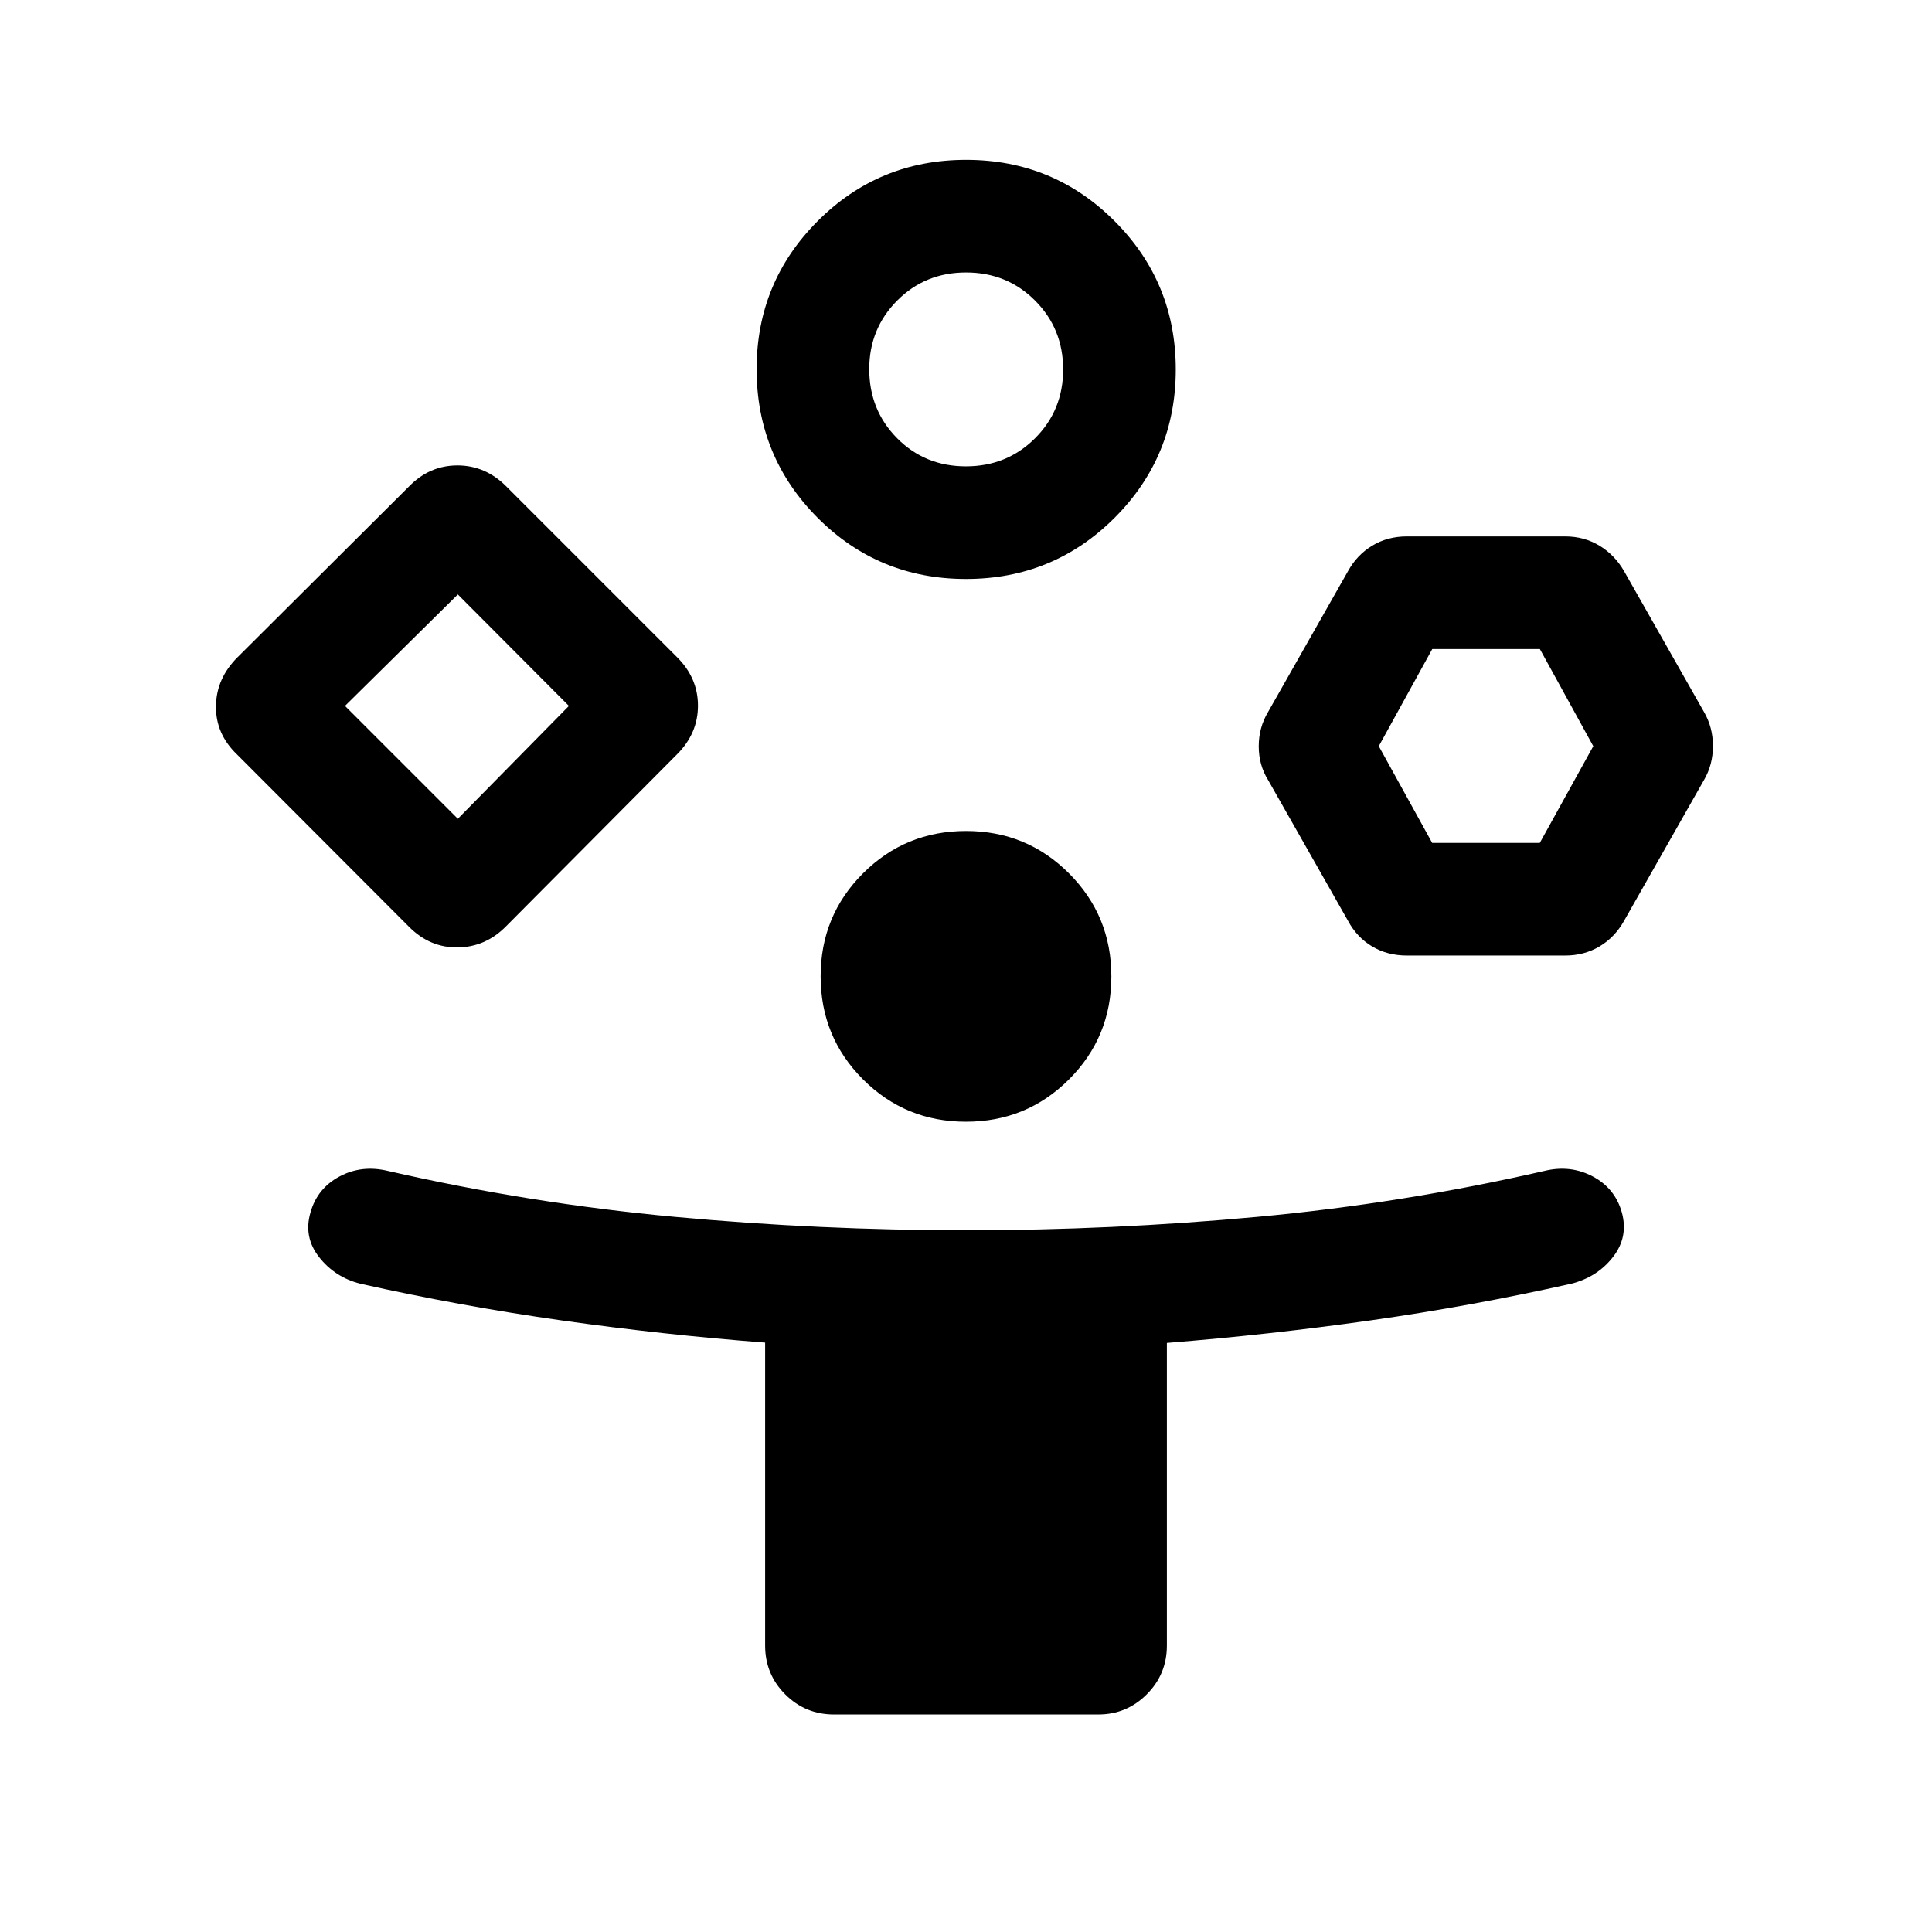 <svg xmlns="http://www.w3.org/2000/svg" height="24" viewBox="0 -960 960 960" width="24"><path d="m203.31-499.41-85.65-85.82q-10.54-10.16-10.35-23.93.19-13.76 10.73-24.26l85.27-84.94q10.16-10.37 24-10.37t24.21 10.37l84.94 84.94q10.35 10.32 10.35 24.08 0 13.76-10.37 24.13l-84.92 85.42q-10.18 10.37-24.02 10.56-13.85.19-24.19-10.18Zm211.11 391.33q-14.25 0-24.24-9.99-9.99-9.99-9.99-24.24v-150.55q-50.96-3.92-101.09-11.02-50.13-7.09-100.06-18.24-12.65-3.23-20.48-13.23t-4.29-22.15q3.35-11.96 14.38-17.88 11.03-5.93 24.11-2.79 70.81 16.21 142.73 22.84 71.92 6.64 144.52 6.64 72.59 0 144.55-6.64 71.96-6.63 142.82-22.84 12.93-3.14 24 2.72 11.08 5.85 14.47 17.82 3.42 12.28-4.41 22.28-7.83 10-20.72 13.23-49.69 11.15-99.83 18.24-50.13 7.1-101.08 11.18v150.39q0 14.25-10.01 24.24-10 9.99-24.03 9.99H414.42ZM227.5-553.15l55.19-56.08-55.19-55.39-56.08 55.39 56.08 56.08ZM480-672.31q-43.42 0-73.73-30.41-30.31-30.41-30.31-73.85 0-43.2 30.36-73.6 30.36-30.4 73.73-30.4 43.37 0 73.78 30.43 30.4 30.43 30.4 73.73 0 43.3-30.4 73.7-30.4 30.4-73.83 30.4Zm-.02 269.69q-30.13 0-51.17-21.06-21.04-21.06-21.04-51.19t21.06-51.17q21.06-21.04 51.19-21.04t51.17 21.07q21.04 21.06 21.04 51.19t-21.06 51.17q-21.06 21.03-51.19 21.03Zm-.02-325.65q20.35 0 34.33-13.93 13.98-13.94 13.98-34.2 0-20.25-13.94-34.23-13.93-13.98-34.29-13.98-20.35 0-34.23 13.96-13.89 13.96-13.89 34.07 0 20.35 13.84 34.33 13.84 13.98 34.2 13.98Zm189.85 225.81-39.73-70q-4.62-7.43-4.62-16.72t4.62-17.01l39.73-70q4.42-8.04 12.01-12.65 7.6-4.62 17.3-4.62h78.57q9.48 0 17.09 4.62 7.6 4.61 12.22 12.65l39.73 70q4.42 7.6 4.42 16.89 0 9.28-4.42 16.84l-39.73 70q-4.62 8.23-12.22 12.75-7.61 4.52-17.09 4.52h-78.57q-9.7 0-17.3-4.52-7.59-4.52-12.01-12.75Zm41.84-38.69h53.46l26.58-48.08-26.54-48.27h-53.46l-26.58 48.27 26.54 48.08ZM227.5-609.23ZM480-776.54Zm258.85 187.31Z"/></svg>